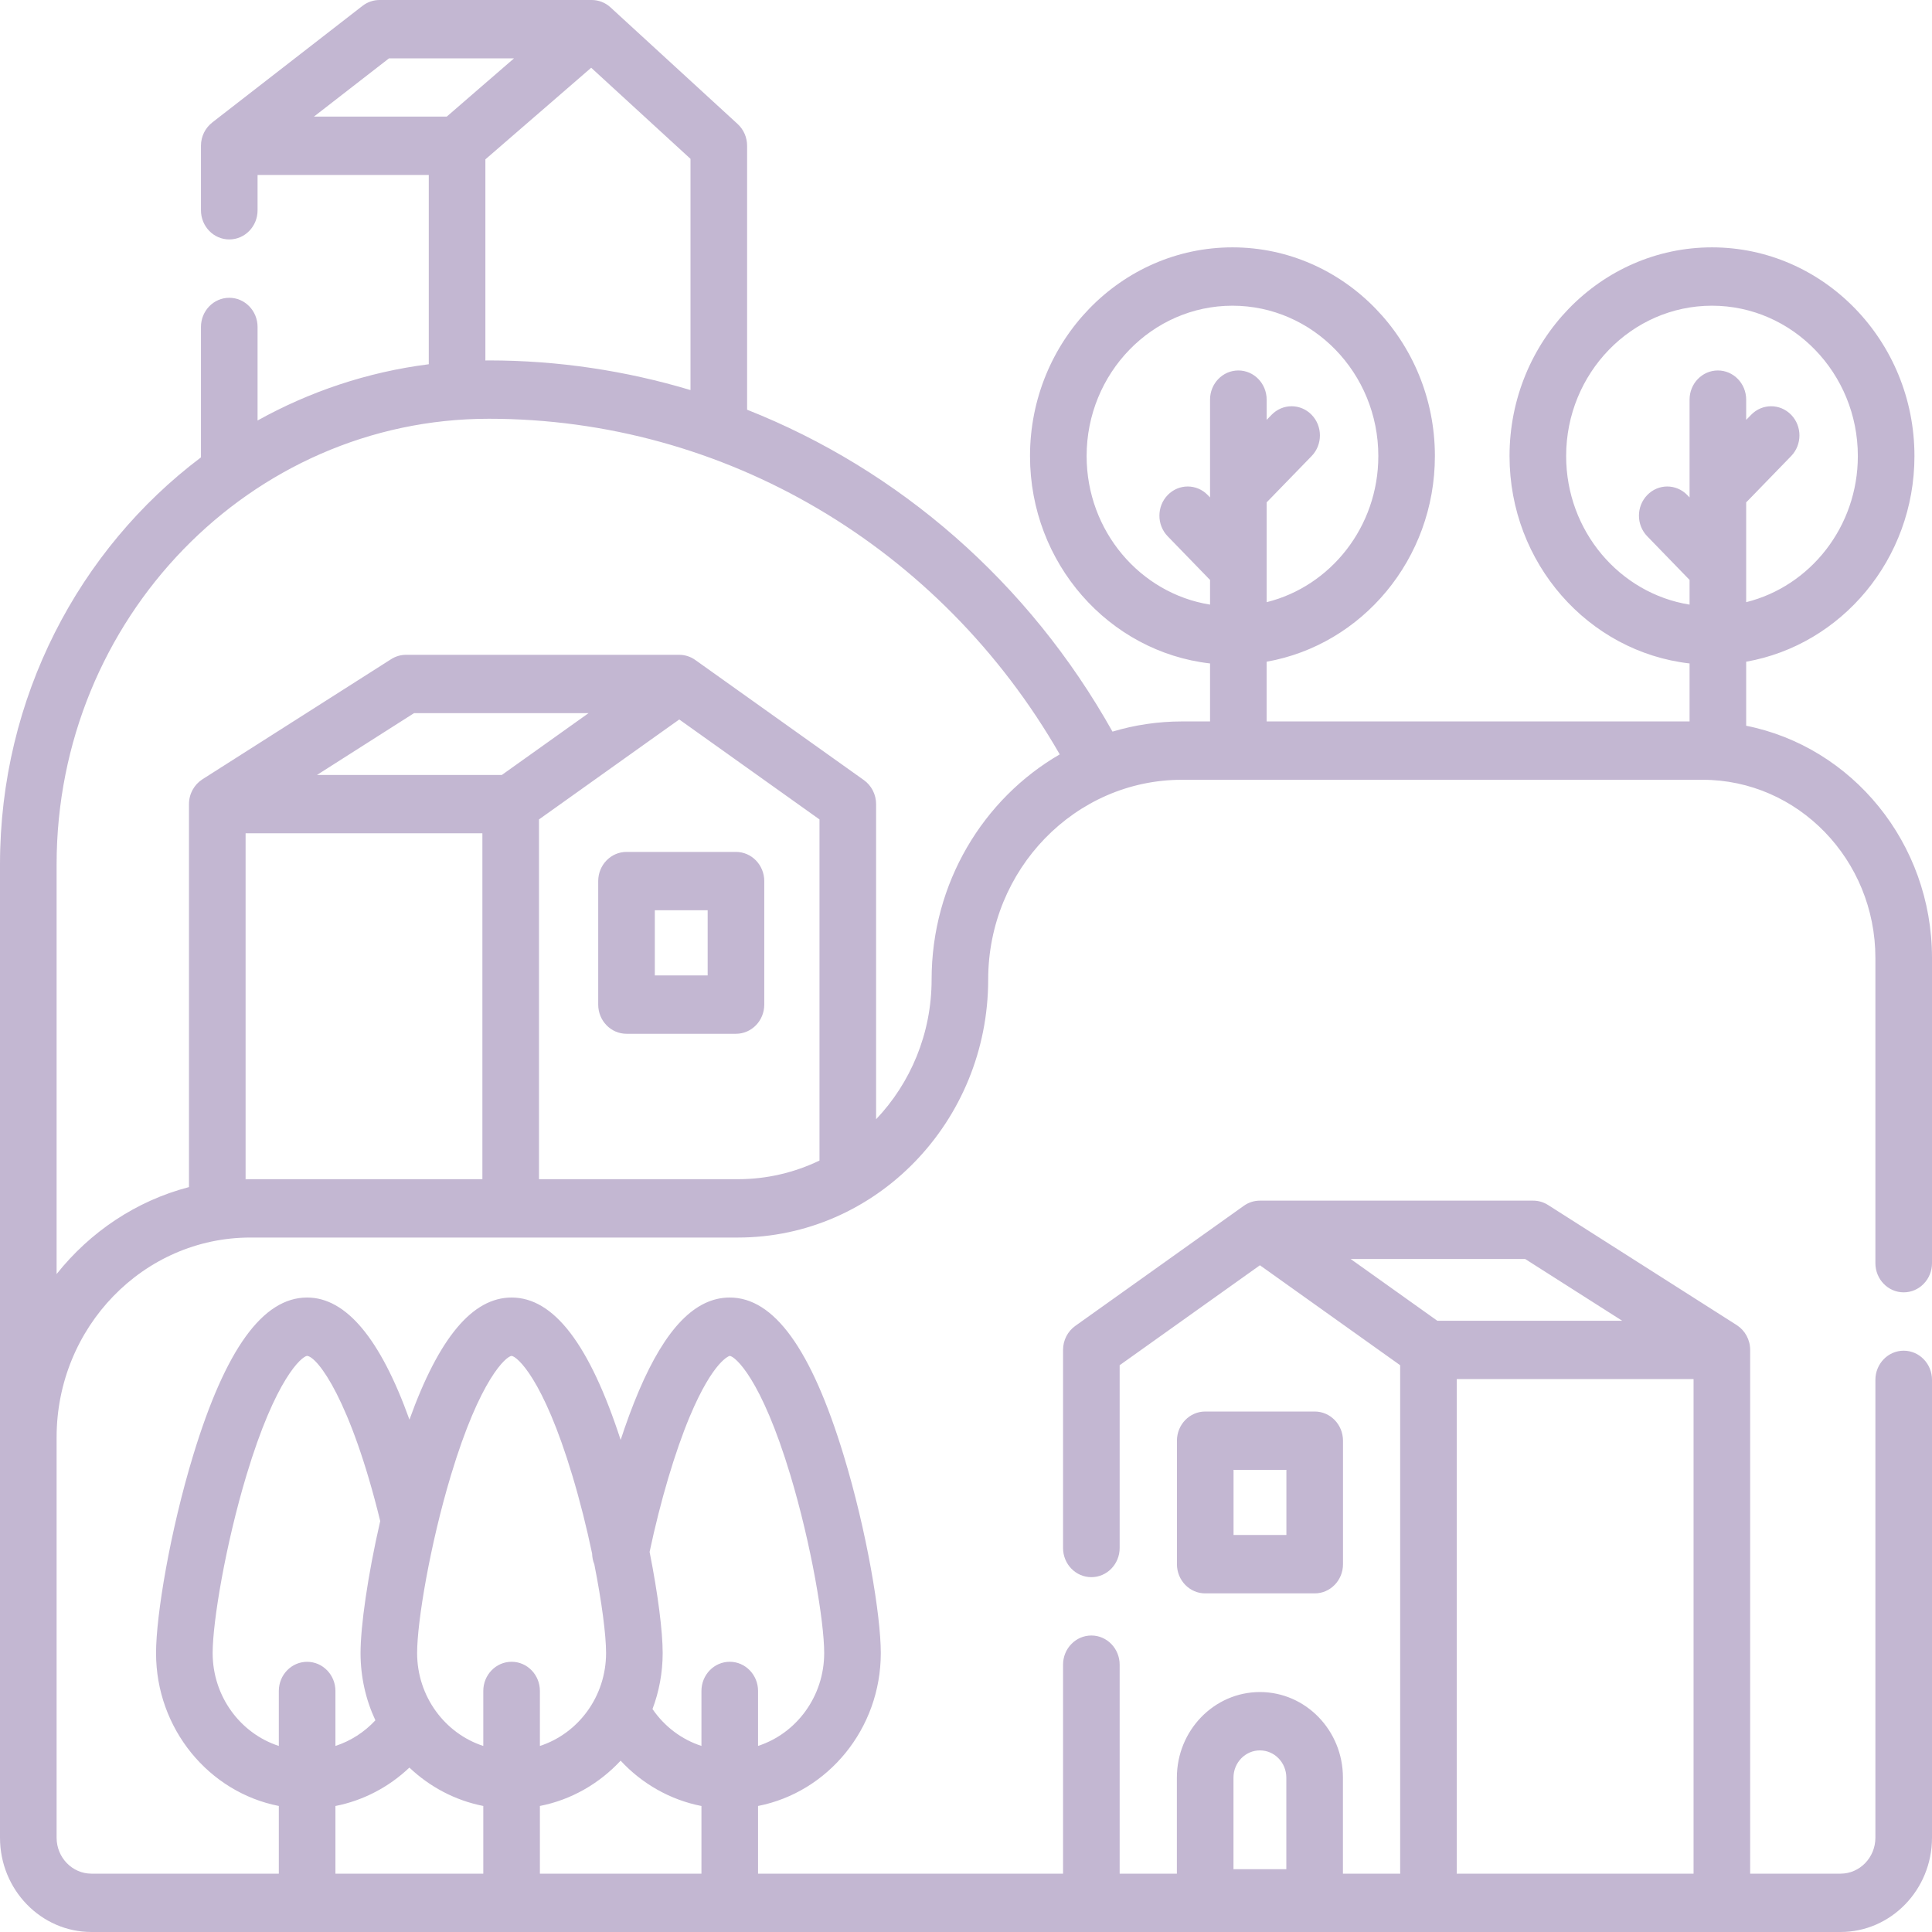 <svg width="60" height="60" viewBox="0 0 60 60" fill="none" xmlns="http://www.w3.org/2000/svg">
<path d="M59.121 40.135C59.606 40.135 60 39.729 60 39.229V29.748C60 26.175 57.512 23.192 54.229 22.539V20.55C57.191 20.028 59.455 17.364 59.455 14.163C59.455 10.589 56.634 7.682 53.167 7.682C49.701 7.682 46.88 10.589 46.88 14.163C46.88 17.494 49.331 20.245 52.471 20.604V22.405H39.336V20.55C42.299 20.028 44.562 17.364 44.562 14.163C44.562 10.589 41.742 7.682 38.275 7.682C34.809 7.682 31.988 10.589 31.988 14.163C31.988 17.494 34.439 20.245 37.579 20.604V22.405H36.706C35.958 22.405 35.234 22.516 34.549 22.721C31.945 18.073 27.914 14.588 23.202 12.724V4.527C23.202 4.268 23.095 4.022 22.907 3.85L18.96 0.229C18.795 0.077 18.587 0.001 18.38 0C18.378 0 18.377 0 18.376 0H11.787C11.596 0 11.41 0.064 11.258 0.182L6.592 3.803C6.589 3.805 6.588 3.807 6.585 3.81C6.376 3.975 6.241 4.234 6.241 4.527V6.53C6.241 7.031 6.635 7.436 7.12 7.436C7.606 7.436 7.999 7.031 7.999 6.53V5.433H13.316V11.312C11.413 11.553 9.618 12.159 7.999 13.059V10.154C7.999 9.654 7.606 9.248 7.12 9.248C6.635 9.248 6.241 9.654 6.241 10.154V14.204C2.461 17.053 0 21.657 0 26.844V57.072C0 58.687 1.274 60 2.84 60H57.16C58.726 60 60 58.687 60 57.072V42.853C60 42.353 59.606 41.947 59.121 41.947C58.636 41.947 58.242 42.353 58.242 42.853V57.072C58.242 57.687 57.757 58.188 57.16 58.188H54.353V41.923C54.353 41.602 54.19 41.32 53.946 41.159C53.942 41.157 53.94 41.154 53.936 41.152L48.076 37.422C47.938 37.334 47.778 37.287 47.615 37.287H39.128C39.127 37.287 39.127 37.287 39.127 37.287C38.953 37.287 38.778 37.34 38.628 37.447L33.393 41.178C33.156 41.347 33.014 41.625 33.014 41.923V48.074C33.014 48.575 33.408 48.98 33.893 48.98C34.378 48.98 34.772 48.575 34.772 48.074V42.398L39.128 39.294L43.483 42.398V58.131C43.483 58.15 43.485 58.169 43.486 58.188H41.706V55.206C41.706 53.74 40.55 52.548 39.128 52.548C37.706 52.548 36.549 53.74 36.549 55.206V58.188H34.772V51.698C34.772 51.198 34.378 50.792 33.893 50.792C33.408 50.792 33.014 51.198 33.014 51.698V58.188H23.542V56.086C25.71 55.661 27.354 53.693 27.354 51.336C27.354 50.177 26.922 47.558 26.197 45.184C25.194 41.895 24.038 40.296 22.663 40.296C21.596 40.296 20.674 41.243 19.842 43.192C19.632 43.686 19.443 44.204 19.275 44.718C18.307 41.745 17.197 40.296 15.888 40.296C14.675 40.296 13.633 41.54 12.716 44.088C11.811 41.57 10.747 40.296 9.538 40.296C8.163 40.296 7.006 41.895 6.003 45.184C5.279 47.558 4.846 50.177 4.846 51.336C4.846 53.693 6.491 55.661 8.659 56.086V58.188H2.84C2.243 58.188 1.758 57.687 1.758 57.072V44.636C1.758 41.216 4.457 38.433 7.775 38.433H22.915C27.202 38.433 30.689 34.838 30.689 30.419C30.689 26.999 33.389 24.217 36.706 24.217H52.877C55.835 24.217 58.242 26.698 58.242 29.748V39.229C58.242 39.729 58.636 40.135 59.121 40.135ZM33.746 14.163C33.746 11.589 35.778 9.494 38.275 9.494C40.773 9.494 42.805 11.589 42.805 14.163C42.805 16.361 41.324 18.208 39.337 18.701V15.6C39.346 15.591 39.356 15.583 39.365 15.573L40.734 14.163C41.077 13.809 41.077 13.236 40.734 12.882C40.39 12.528 39.834 12.528 39.49 12.882L39.337 13.04V12.411C39.337 11.91 38.943 11.505 38.458 11.505C37.972 11.505 37.579 11.91 37.579 12.411V15.448L37.507 15.374C37.164 15.02 36.608 15.02 36.264 15.374C35.921 15.728 35.921 16.302 36.264 16.655L37.55 17.981C37.559 17.99 37.569 17.998 37.579 18.008V18.777C35.411 18.43 33.746 16.494 33.746 14.163ZM38.307 55.206C38.307 54.739 38.675 54.36 39.128 54.36C39.58 54.36 39.948 54.739 39.948 55.206V58.049H38.307V55.206ZM50.378 41.017H44.637L44.23 40.727L41.945 39.099H47.365L50.378 41.017ZM45.241 58.131V42.829H52.595V58.188H45.239C45.24 58.169 45.241 58.15 45.241 58.131ZM16.767 58.188V56.086C17.743 55.895 18.613 55.39 19.274 54.679C19.949 55.407 20.826 55.899 21.784 56.087V58.188H16.767V58.188ZM21.421 43.992C22.16 42.233 22.659 42.109 22.662 42.108C22.829 42.124 23.639 42.801 24.546 45.812C25.195 47.967 25.596 50.357 25.596 51.336C25.596 52.688 24.731 53.836 23.542 54.221V52.514C23.542 52.014 23.148 51.608 22.663 51.608C22.177 51.608 21.784 52.014 21.784 52.514V54.221C21.177 54.025 20.641 53.626 20.264 53.076C20.467 52.536 20.58 51.95 20.58 51.336C20.58 50.666 20.435 49.51 20.174 48.196C20.509 46.614 20.96 45.093 21.421 43.992ZM15.887 42.108C16.055 42.124 16.865 42.801 17.771 45.812C18.015 46.62 18.224 47.462 18.389 48.25C18.392 48.365 18.415 48.477 18.457 48.58C18.69 49.755 18.822 50.776 18.822 51.336C18.822 52.688 17.957 53.836 16.767 54.222V52.514C16.767 52.014 16.374 51.608 15.888 51.608C15.403 51.608 15.009 52.014 15.009 52.514V54.222C13.82 53.836 12.954 52.688 12.954 51.336C12.954 50.357 13.356 47.967 14.005 45.812C14.912 42.801 15.722 42.124 15.887 42.108ZM6.604 51.336C6.604 50.357 7.006 47.967 7.655 45.812C8.561 42.801 9.372 42.125 9.537 42.108C9.865 42.14 10.889 43.479 11.808 47.237C11.418 48.934 11.197 50.508 11.197 51.336C11.197 52.084 11.362 52.793 11.658 53.426C11.314 53.796 10.887 54.069 10.417 54.222V52.515C10.417 52.014 10.023 51.609 9.538 51.609C9.053 51.609 8.659 52.014 8.659 52.515V54.222C7.469 53.836 6.604 52.688 6.604 51.336ZM10.417 56.087C11.277 55.918 12.072 55.504 12.714 54.894C13.345 55.492 14.134 55.914 15.009 56.086V58.188H10.417V56.087ZM9.75 3.621L12.081 1.812H15.963L15.528 2.189L13.875 3.621H9.75ZM15.074 4.949L18.36 2.104L21.444 4.933V12.114C19.439 11.513 17.335 11.193 15.182 11.193C15.146 11.193 15.11 11.194 15.074 11.195V4.949ZM15.585 24.067H9.844L12.857 22.148H18.277L15.585 24.067ZM7.627 36.625V25.879H14.981V36.621H7.775C7.725 36.621 7.676 36.624 7.627 36.625ZM16.739 36.621V25.448L20.5 22.767L21.095 22.344L25.45 25.448V36.042C24.679 36.413 23.82 36.621 22.915 36.621H16.739V36.621ZM28.932 30.419C28.932 32.107 28.273 33.639 27.208 34.759V24.973C27.208 24.675 27.066 24.397 26.829 24.227L21.594 20.497C21.444 20.39 21.269 20.336 21.095 20.336C21.095 20.336 21.095 20.336 21.094 20.336H12.607C12.444 20.336 12.284 20.383 12.146 20.472L6.286 24.202C6.283 24.204 6.282 24.205 6.279 24.207C6.033 24.368 5.869 24.65 5.869 24.973V36.866C4.23 37.293 2.798 38.258 1.758 39.567V26.844C1.758 19.213 7.78 13.005 15.183 13.005C22.497 13.005 29.206 16.976 32.911 23.428C30.539 24.802 28.932 27.42 28.932 30.419ZM48.638 14.163C48.638 11.589 50.67 9.494 53.167 9.494C55.665 9.494 57.697 11.589 57.697 14.163C57.697 16.361 56.216 18.208 54.229 18.701V15.6C54.238 15.591 54.248 15.583 54.258 15.573L55.626 14.163C55.969 13.809 55.969 13.235 55.626 12.882C55.282 12.528 54.726 12.528 54.383 12.882L54.229 13.04V12.411C54.229 11.91 53.835 11.505 53.35 11.505C52.865 11.505 52.471 11.91 52.471 12.411V15.448L52.4 15.374C52.056 15.02 51.5 15.02 51.157 15.374C50.813 15.728 50.813 16.302 51.157 16.655L52.443 17.981C52.452 17.99 52.462 17.998 52.471 18.008V18.777C50.303 18.43 48.638 16.494 48.638 14.163Z" fill="#C3B7D2"/>
<path d="M40.829 49.484C41.314 49.484 41.708 49.078 41.708 48.578V44.742C41.708 44.242 41.314 43.836 40.829 43.836H37.43C36.944 43.836 36.551 44.242 36.551 44.742V48.578C36.551 49.078 36.944 49.484 37.43 49.484H40.829ZM38.309 45.648H39.95V47.671H38.309V45.648Z" fill="#C3B7D2"/>
<path d="M22.856 26.457H19.457C18.972 26.457 18.578 26.863 18.578 27.363V31.199C18.578 31.699 18.972 32.105 19.457 32.105H22.856C23.341 32.105 23.735 31.699 23.735 31.199V27.363C23.735 26.863 23.341 26.457 22.856 26.457ZM21.977 30.293H20.336V28.269H21.977V30.293Z" fill="#C3B7D2"/>
</svg>
